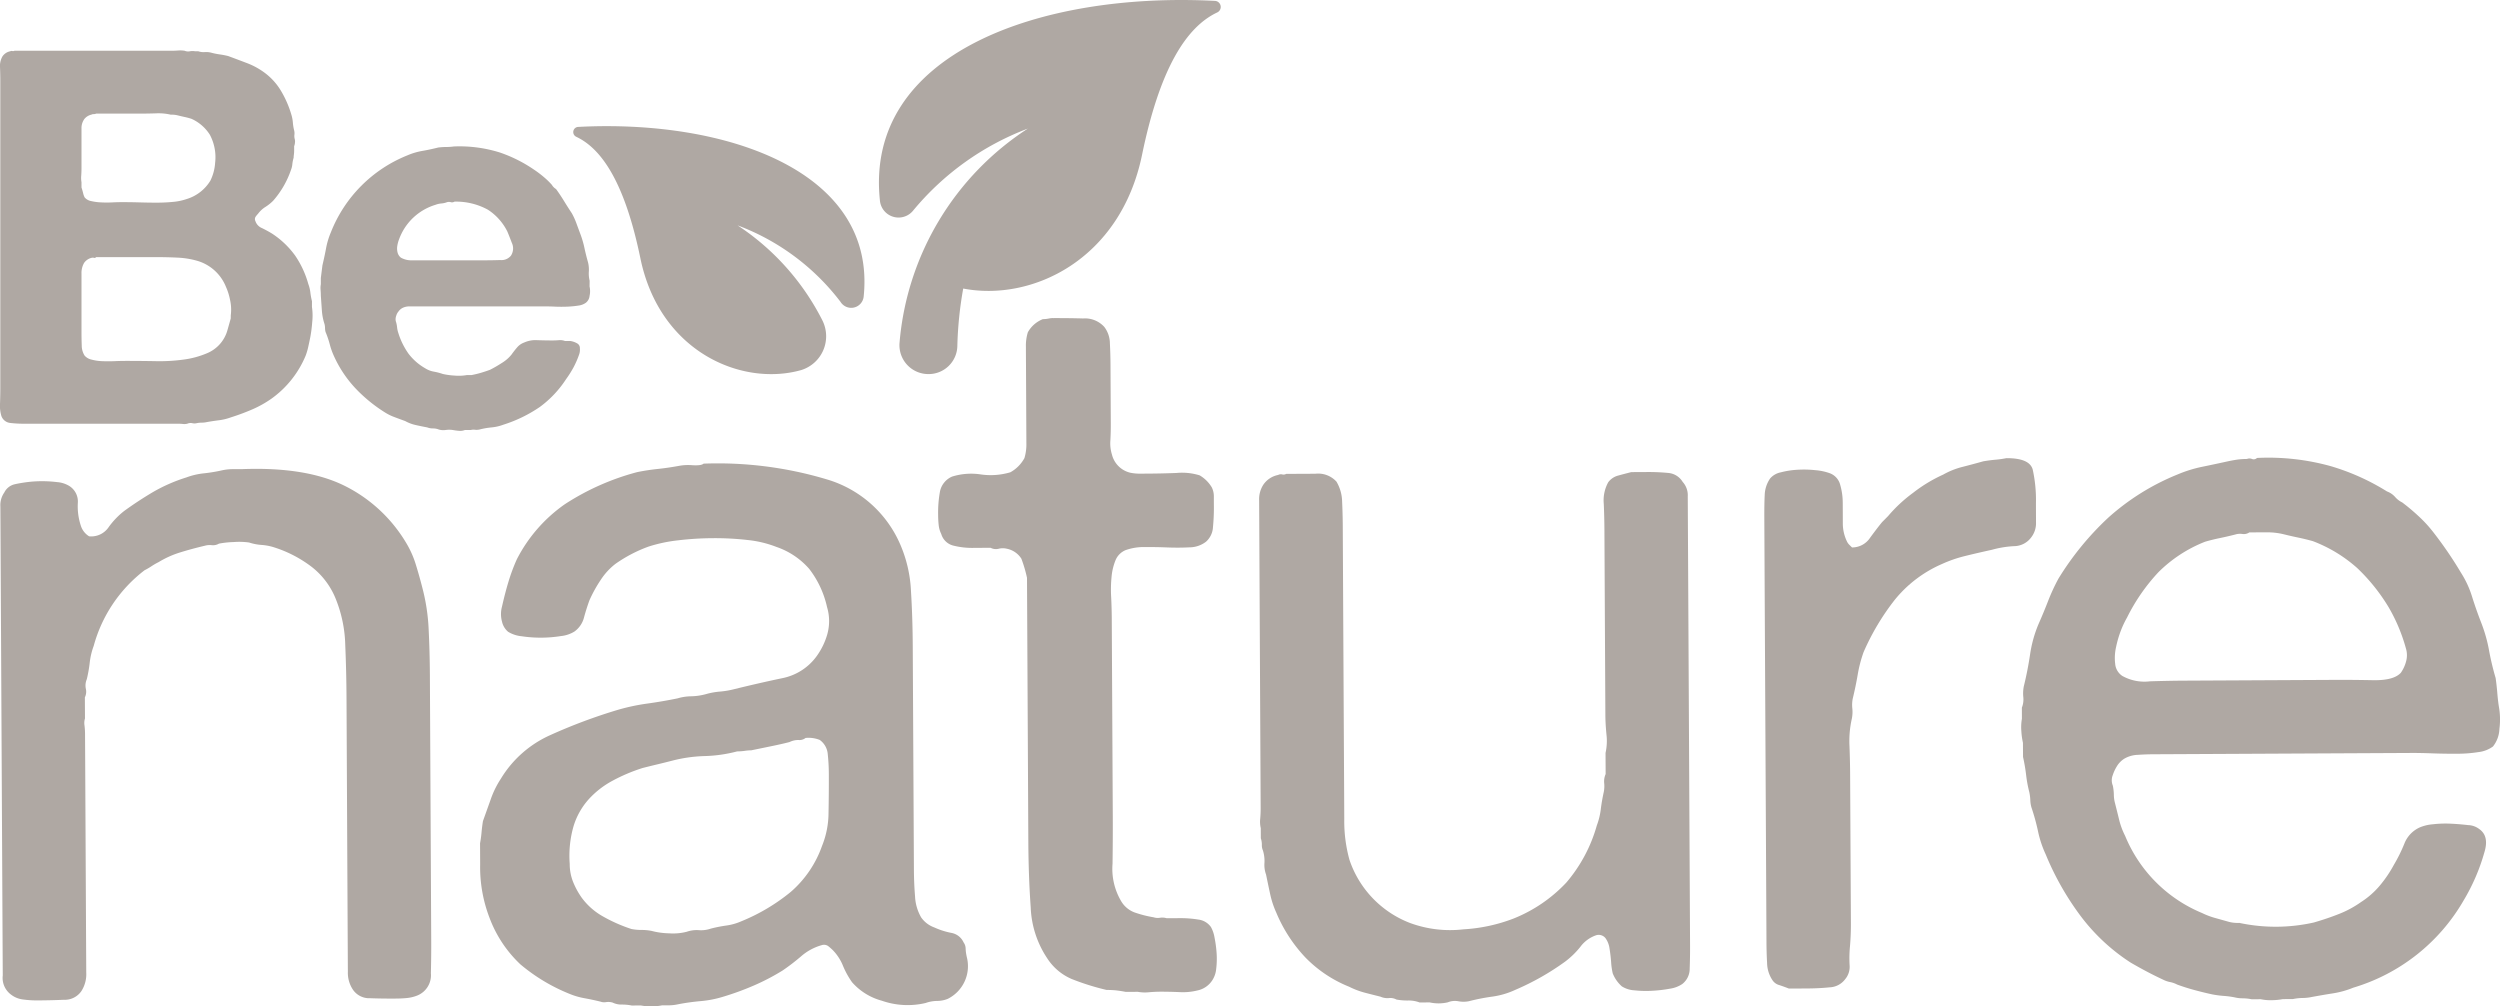 <svg xmlns="http://www.w3.org/2000/svg" width="315.657" height="127.069" viewBox="0 0 315.657 127.069"><defs><style>.a,.b{fill:#afa8a3;}.b{fill-rule:evenodd;}</style></defs><g transform="translate(11354.813 489.749)"><path class="a" d="M30.613,22.615q8-.295,12.843,2.095a18.759,18.759,0,0,1,7.786,7.2,12.3,12.3,0,0,1,1.222,2.726q.452,1.459.839,2.981a24.866,24.866,0,0,1,.789,5.2q.138,2.8.157,5.717l.068,13.6.1,19.819q.012,2.163-.042,4.32a2.758,2.758,0,0,1-1.7,2.8,4.825,4.825,0,0,1-1.334.325c-.467.045-.952.068-1.46.068q-1.652.012-3.177-.045a2.488,2.488,0,0,1-2.165-1.067,3.821,3.821,0,0,1-.645-2.283c-.008-.933-.01-1.864-.016-2.8L43.823,72.35l-.1-20.707q-.016-3.433-.16-6.8a16.56,16.56,0,0,0-1.174-5.775,9.7,9.7,0,0,0-3.07-4.113A15.568,15.568,0,0,0,34.6,32.5a6.663,6.663,0,0,0-1.589-.309,6.557,6.557,0,0,1-1.591-.309,9.059,9.059,0,0,0-1.969-.055,11.244,11.244,0,0,0-1.84.2,1.452,1.452,0,0,1-.886.194,2.292,2.292,0,0,0-.891.068c-1.1.26-2.137.54-3.106.841A12.021,12.021,0,0,0,20,34.357a8.107,8.107,0,0,0-.889.511,8.063,8.063,0,0,1-.883.514A17.953,17.953,0,0,0,11.8,44.942a8.91,8.91,0,0,0-.5,2.1,16.831,16.831,0,0,1-.37,2.1,2.023,2.023,0,0,0-.121,1.209,1.594,1.594,0,0,1-.123,1.08L10.7,54.1a1.959,1.959,0,0,0-.06.889,9.34,9.34,0,0,1,.068,1.143l.021,3.812.06,12.2.055,11.181c.008.931.01,1.885.016,2.857a3.932,3.932,0,0,1-.621,2.351A2.548,2.548,0,0,1,8.021,89.62c-1.059.047-2.139.071-3.24.079a13.32,13.32,0,0,1-1.908-.118,3.063,3.063,0,0,1-1.526-.627A2.615,2.615,0,0,1,.319,86.545C.314,85.36.306,84.22.3,83.116L.225,68.124.07,37.379.031,29.63C.026,28.867.023,28.1.018,27.342a2.782,2.782,0,0,1,.5-1.78,1.935,1.935,0,0,1,1.264-1.022c.338-.084.826-.173,1.46-.262a15.038,15.038,0,0,1,1.969-.136,15.566,15.566,0,0,1,1.971.115,3.451,3.451,0,0,1,1.334.375A2.313,2.313,0,0,1,9.8,26.849a7.765,7.765,0,0,0,.4,2.983A2.419,2.419,0,0,0,11.22,31.1a2.648,2.648,0,0,0,2.469-1.156A9.961,9.961,0,0,1,15.65,27.9q1.77-1.282,3.607-2.37A20.758,20.758,0,0,1,23.5,23.666a9,9,0,0,1,2.22-.519,19.863,19.863,0,0,0,2.349-.393,6.705,6.705,0,0,1,1.269-.134c.422,0,.844-.005,1.271-.005" transform="translate(-11354.783 -453.133)"/><path class="a" d="M84.559,84.559a4.607,4.607,0,0,1-2.388,5.348,3.585,3.585,0,0,1-1.332.26,4.575,4.575,0,0,0-1.46.262,9.862,9.862,0,0,1-5.529-.288,7.639,7.639,0,0,1-3.759-2.333,10.473,10.473,0,0,1-1.153-2.092,6.1,6.1,0,0,0-1.279-1.961c-.176-.168-.364-.338-.577-.506a.916.916,0,0,0-.826-.123,6.763,6.763,0,0,0-2.6,1.41,26.4,26.4,0,0,1-2.341,1.793,28.257,28.257,0,0,1-3.547,1.859,35.279,35.279,0,0,1-4.061,1.481,13.43,13.43,0,0,1-2.729.522c-.975.087-1.924.22-2.855.4a5.566,5.566,0,0,1-1.08.131l-.952.005a6.982,6.982,0,0,1-2.669.013l-1.143.008a6.33,6.33,0,0,0-1.271-.121,2.518,2.518,0,0,1-1.146-.249,1.915,1.915,0,0,0-.826-.06,1.355,1.355,0,0,1-.7-.058c-.682-.168-1.358-.312-2.037-.435a9.113,9.113,0,0,1-1.908-.561,22.863,22.863,0,0,1-6.181-3.717,15.5,15.5,0,0,1-3.9-5.888,17.788,17.788,0,0,1-1.177-6.729l-.013-2.666c.079-.422.142-.868.184-1.337s.1-.952.181-1.463q.5-1.4,1-2.8a11.693,11.693,0,0,1,1.258-2.545,13.93,13.93,0,0,1,6.2-5.495A68.364,68.364,0,0,1,40.568,53.4a26.023,26.023,0,0,1,3.681-.779q1.9-.263,3.809-.655a6.281,6.281,0,0,1,1.714-.262,7.681,7.681,0,0,0,1.84-.265,9.165,9.165,0,0,1,1.777-.328,10.862,10.862,0,0,0,1.9-.328q3.169-.775,5.964-1.361A7.046,7.046,0,0,0,65.69,46.54a8.891,8.891,0,0,0,1.258-2.614,6.157,6.157,0,0,0-.018-3.492,12.163,12.163,0,0,0-2.249-4.816,9.639,9.639,0,0,0-4.145-2.776,13.885,13.885,0,0,0-3.623-.87,36.363,36.363,0,0,0-4.383-.233,38.341,38.341,0,0,0-4.449.278A18.846,18.846,0,0,0,44.4,32.8a17.767,17.767,0,0,0-4.181,2.181,8.2,8.2,0,0,0-1.832,1.979,17.176,17.176,0,0,0-1.45,2.611c-.249.679-.48,1.4-.687,2.163a3.145,3.145,0,0,1-1.2,1.785,3.991,3.991,0,0,1-1.712.579,16.147,16.147,0,0,1-4.957.026,4.021,4.021,0,0,1-1.717-.564,2.335,2.335,0,0,1-.768-1.266,3.609,3.609,0,0,1-.008-1.906c.249-1.1.516-2.142.81-3.117A23.407,23.407,0,0,1,27.767,34.4a19.1,19.1,0,0,1,6.064-6.952A31.446,31.446,0,0,1,42.956,23.4q1.27-.26,2.6-.4t2.732-.4a6.329,6.329,0,0,1,1.649-.071c.763.042,1.229-.026,1.4-.2A47.9,47.9,0,0,1,66.849,24.3a14.574,14.574,0,0,1,9.317,8.211,16.621,16.621,0,0,1,1.363,5.9q.208,3.37.225,7.052L77.9,73.538q.008,1.781.144,3.429a5.818,5.818,0,0,0,.776,2.663,3.453,3.453,0,0,0,1.659,1.261,9.547,9.547,0,0,0,2.163.689,2.094,2.094,0,0,1,1.531,1.2,1.357,1.357,0,0,1,.257.76,5.411,5.411,0,0,0,.134,1.017M66.319,70.547a11.21,11.21,0,0,0,.8-4.131q.047-2.351.039-4.892a24.573,24.573,0,0,0-.139-2.543A2.425,2.425,0,0,0,66,57.209a3.836,3.836,0,0,0-1.78-.246,1.225,1.225,0,0,1-.886.26,2.529,2.529,0,0,0-1.143.26c-.679.176-1.439.346-2.283.519s-1.693.349-2.538.522a5.932,5.932,0,0,0-.826.068,6.838,6.838,0,0,1-.954.068,17.953,17.953,0,0,1-4.124.592,18.248,18.248,0,0,0-4.129.592q-1.015.26-1.838.456t-1.843.454a21.947,21.947,0,0,0-3.8,1.607,11.218,11.218,0,0,0-3.036,2.365A9.015,9.015,0,0,0,34.927,68.1a13.488,13.488,0,0,0-.485,4.769,6.086,6.086,0,0,0,.456,2.346,9.643,9.643,0,0,0,1.091,1.964,8.424,8.424,0,0,0,2.682,2.338,19.431,19.431,0,0,0,3.563,1.57,6.325,6.325,0,0,0,1.271.118,6.545,6.545,0,0,1,1.271.121A9.52,9.52,0,0,0,47,81.633a6.889,6.889,0,0,0,2.223-.2,3.794,3.794,0,0,1,1.52-.2,3.742,3.742,0,0,0,1.526-.2,18.051,18.051,0,0,1,1.966-.388,7.025,7.025,0,0,0,1.84-.519,24.276,24.276,0,0,0,6.268-3.717,13.7,13.7,0,0,0,3.974-5.864" transform="translate(-11317.32 -453.537)"/><path class="a" d="M59.672,15.323c1.269-.005,2.543.008,3.814.045a3.289,3.289,0,0,1,2.671,1.064,3.486,3.486,0,0,1,.71,2.095c.045.889.071,1.8.076,2.732l.037,7.369c.005.679-.013,1.376-.05,2.1a4.793,4.793,0,0,0,.2,1.84,3.126,3.126,0,0,0,2.3,2.275,6.012,6.012,0,0,0,1.208.121l1.209-.008c.931-.005,2.074-.029,3.426-.079a7.5,7.5,0,0,1,2.926.3,4.324,4.324,0,0,1,1.531,1.515,2.555,2.555,0,0,1,.262,1.143c0,.425,0,.849.005,1.271a25.247,25.247,0,0,1-.115,2.6A2.648,2.648,0,0,1,79,43.559a3.454,3.454,0,0,1-2.092.708c-.889.047-1.825.052-2.8.013s-1.929-.055-2.86-.05a6.88,6.88,0,0,0-2.409.393A2.335,2.335,0,0,0,67.576,45.9a7.2,7.2,0,0,0-.5,2.1,16.232,16.232,0,0,0-.05,2.54c.045.891.068,1.759.076,2.606L67.232,78.3q.012,2.8-.031,5.906a8.025,8.025,0,0,0,1.1,4.758,3.3,3.3,0,0,0,1.659,1.392,14.388,14.388,0,0,0,2.417.621,1.74,1.74,0,0,0,.828.058,1.921,1.921,0,0,1,.826.06l1.652-.008a13.782,13.782,0,0,1,2.351.178,2.289,2.289,0,0,1,1.594.946,4.136,4.136,0,0,1,.451,1.329,14.953,14.953,0,0,1,.262,1.969,10.416,10.416,0,0,1-.052,1.969,3.152,3.152,0,0,1-.5,1.465,2.944,2.944,0,0,1-1.9,1.279,7.609,7.609,0,0,1-2.286.2c-.849-.034-1.61-.052-2.286-.05q-.763,0-1.526.071a4.967,4.967,0,0,1-1.4-.055l-1.526.008c-.425-.084-.826-.144-1.206-.189a11.809,11.809,0,0,0-1.209-.055,31.322,31.322,0,0,1-4.391-1.376,6.905,6.905,0,0,1-3.125-2.65,12.39,12.39,0,0,1-2.066-6.41q-.275-3.869-.3-8.315l-.168-33.288a16.863,16.863,0,0,0-.71-2.412,2.832,2.832,0,0,0-1.848-1.261,2.119,2.119,0,0,0-1.017.005,1.44,1.44,0,0,1-1.02-.121l-2.032.01a9.772,9.772,0,0,1-2.729-.3,2.121,2.121,0,0,1-1.471-1.455,3.246,3.246,0,0,1-.325-1.14c-.045-.422-.066-.847-.068-1.271a14.857,14.857,0,0,1,.239-2.986,2.622,2.622,0,0,1,1.518-1.848,8.078,8.078,0,0,1,3.618-.275,8.734,8.734,0,0,0,3.746-.27A4.493,4.493,0,0,0,56.075,33a6.047,6.047,0,0,0,.246-1.908c0-.76-.008-1.479-.01-2.16l-.039-7.875q-.008-1.015-.01-2.1a5.793,5.793,0,0,1,.244-1.843,3.746,3.746,0,0,1,1.9-1.662,3.4,3.4,0,0,0,.7-.068,2.986,2.986,0,0,1,.571-.066" transform="translate(-11281.541 -464.907)"/><path class="a" d="M64.06,22.966q1.777-.008,3.683-.018a3.13,3.13,0,0,1,2.671,1,5.156,5.156,0,0,1,.713,2.538q.071,1.526.081,3.049l.06,12.069.1,19.187q.016,2.8.029,5.78a18.306,18.306,0,0,0,.661,5.141,12.974,12.974,0,0,0,7.663,7.967,14.64,14.64,0,0,0,6.737.792A20.92,20.92,0,0,0,92.8,79.1a18.61,18.61,0,0,0,6.645-4.543,19.006,19.006,0,0,0,3.84-7.2,8.878,8.878,0,0,0,.5-2.037q.122-1.018.372-2.163a3.7,3.7,0,0,0,.058-1.146,2.316,2.316,0,0,1,.184-1.143l-.013-2.666a7.015,7.015,0,0,0,.115-2.351c-.087-.889-.134-1.714-.136-2.477l-.052-9.909-.068-13.467q-.008-1.526-.081-3.24a4.742,4.742,0,0,1,.561-2.734,2.291,2.291,0,0,1,1.2-.831c.464-.128,1.035-.28,1.714-.451l1.906-.01a26.17,26.17,0,0,1,2.732.113,2.359,2.359,0,0,1,1.848,1.132,2.515,2.515,0,0,1,.642,1.838q.008,1.211.013,2.48l.045,8.638L115,71.115l.058,11.435c.005,1.015-.013,1.966-.047,2.855a2.433,2.433,0,0,1-.944,1.977,3.709,3.709,0,0,1-1.523.579,17.022,17.022,0,0,1-2.22.265,13.405,13.405,0,0,1-2.289-.052,3.283,3.283,0,0,1-1.589-.5,4.289,4.289,0,0,1-1.153-1.646,8.438,8.438,0,0,1-.2-1.4c-.045-.587-.11-1.161-.2-1.712a2.915,2.915,0,0,0-.514-1.332,1.1,1.1,0,0,0-1.146-.375,4.135,4.135,0,0,0-2.026,1.471,10.635,10.635,0,0,1-1.9,1.851,32.441,32.441,0,0,1-6.334,3.591,10.139,10.139,0,0,1-2.855.841,26.011,26.011,0,0,0-2.983.585,3.51,3.51,0,0,1-1.334.005,2.368,2.368,0,0,0-1.332.136,5.17,5.17,0,0,1-2.286.01l-1.271.008a3.961,3.961,0,0,0-1.463-.249,7.41,7.41,0,0,1-1.463-.121,1.6,1.6,0,0,0-.954-.184,2.169,2.169,0,0,1-1.08-.184c-.679-.168-1.334-.333-1.971-.5a10.218,10.218,0,0,1-1.974-.752A16.045,16.045,0,0,1,66.464,84a18.734,18.734,0,0,1-3.649-5.634,11.584,11.584,0,0,1-.776-2.349c-.173-.8-.346-1.628-.519-2.472a3.481,3.481,0,0,1-.2-1.463,4.462,4.462,0,0,0-.2-1.586,1.613,1.613,0,0,1-.128-.7,2.609,2.609,0,0,0-.131-.826L60.856,67.7a3.517,3.517,0,0,1-.071-1.206c.039-.464.058-.91.055-1.332l-.024-5.083L60.7,36.706l-.039-8.132c-.005-.763-.008-1.523-.013-2.286a3.375,3.375,0,0,1,.5-1.908,2.944,2.944,0,0,1,1.9-1.279.739.739,0,0,1,.509-.068.7.7,0,0,0,.509-.066" transform="translate(-11256.479 -452.881)"/><path class="a" d="M115.56,22.068q2.918-.012,3.308,1.444a17.94,17.94,0,0,1,.406,4.252c0,.849.008,1.652.008,2.414a2.9,2.9,0,0,1-.621,1.911,2.709,2.709,0,0,1-2.157,1.088,12.88,12.88,0,0,0-2.792.459q-1.781.389-3.363.779a16.6,16.6,0,0,0-2.978,1.033,15.694,15.694,0,0,0-5.951,4.54,30.292,30.292,0,0,0-3.906,6.562,16.753,16.753,0,0,0-.747,2.865q-.248,1.463-.619,2.988a4.135,4.135,0,0,0-.058,1.269,4.316,4.316,0,0,1-.058,1.271,12.828,12.828,0,0,0-.3,3.5q.075,1.966.081,3.746l.081,15.627c.008.933.01,1.906.016,2.923s-.034,1.992-.113,2.923a16.054,16.054,0,0,0-.052,2.412,2.439,2.439,0,0,1-.561,1.783,2.571,2.571,0,0,1-1.966,1.025c-.883.092-1.84.136-2.857.144l-2.283.01c-.43-.168-.831-.315-1.209-.438a1.494,1.494,0,0,1-.828-.569,4.024,4.024,0,0,1-.713-2.22q-.075-1.329-.079-2.732L85.2,73.295,85.019,38.1l-.042-8.766c0-.931.01-1.8.05-2.606a3.878,3.878,0,0,1,.687-2.1,2.386,2.386,0,0,1,1.332-.768,10.6,10.6,0,0,1,2.092-.328,13.62,13.62,0,0,1,2.289.052,7.1,7.1,0,0,1,1.783.372,2.112,2.112,0,0,1,1.342,1.452,8.327,8.327,0,0,1,.328,2.283q.008,1.211.01,2.543a5.241,5.241,0,0,0,.519,2.346,1.524,1.524,0,0,0,.26.383c.081.084.21.21.383.377a2.715,2.715,0,0,0,2.278-1.219c.592-.807,1.093-1.465,1.515-1.977l.76-.765a18.4,18.4,0,0,1,3.161-2.939,18.845,18.845,0,0,1,3.8-2.3,9.834,9.834,0,0,1,2.409-.965c.844-.215,1.735-.454,2.663-.713q.763-.13,1.526-.2a11.959,11.959,0,0,0,1.4-.2" transform="translate(-11217.023 -453.967)"/><path class="a" d="M157.649,53.42a9.293,9.293,0,0,1,.076,2.857,3.771,3.771,0,0,1-.815,2.226,3.855,3.855,0,0,1-1.838.708,17.354,17.354,0,0,1-2.732.207c-1.017.005-2.032-.01-3.049-.047s-1.906-.055-2.669-.052l-32.522.165c-.679,0-1.358.029-2.034.073a3.632,3.632,0,0,0-1.649.454,2.879,2.879,0,0,0-1.012,1.022,5.126,5.126,0,0,0-.5,1.083,1.778,1.778,0,0,0,.008,1.334,6.143,6.143,0,0,1,.128,1.14,4.217,4.217,0,0,0,.134,1.017c.173.679.346,1.374.522,2.095a9.4,9.4,0,0,0,.771,2.092,17.91,17.91,0,0,0,9.707,9.734,9.679,9.679,0,0,0,1.652.627c.592.165,1.188.333,1.783.5a4.446,4.446,0,0,0,1.271.121,21.976,21.976,0,0,0,9.4-.047q1.777-.515,3.235-1.1a12.9,12.9,0,0,0,2.724-1.476,10.448,10.448,0,0,0,2.4-2.108,15.609,15.609,0,0,0,1.767-2.614,19.49,19.49,0,0,0,1.321-2.674,3.722,3.722,0,0,1,1.958-2.045,5.369,5.369,0,0,1,1.649-.388,13.889,13.889,0,0,1,2.286-.073c.765.037,1.484.1,2.16.178a2.433,2.433,0,0,1,1.4.5q1.27.885.65,2.918a25.011,25.011,0,0,1-2.637,6.113,24,24,0,0,1-13.92,10.995,11.364,11.364,0,0,1-2.538.713q-1.27.2-2.666.456a5.874,5.874,0,0,1-1.206.134,6.263,6.263,0,0,0-1.206.134l-1.269.008a8.006,8.006,0,0,1-1.463.136,5.752,5.752,0,0,1-1.334-.123l-1.143.008a5.975,5.975,0,0,0-1.143-.123,4.219,4.219,0,0,1-1.02-.121,11.464,11.464,0,0,0-1.4-.184,12.618,12.618,0,0,1-1.4-.186c-.763-.163-1.526-.351-2.289-.558s-1.484-.438-2.163-.687a3.3,3.3,0,0,0-.891-.315,3.235,3.235,0,0,1-.891-.309q-1.911-.885-4.076-2.142a24.5,24.5,0,0,1-6.318-5.875,35.558,35.558,0,0,1-4.42-7.794,13.5,13.5,0,0,1-.97-2.915,27.468,27.468,0,0,0-.841-3.046,3.933,3.933,0,0,1-.134-.889,5.819,5.819,0,0,0-.128-1.017,15.938,15.938,0,0,1-.4-2.158,22.347,22.347,0,0,0-.391-2.283l-.01-1.78a8.992,8.992,0,0,1-.2-1.458A6.171,6.171,0,0,1,97.433,55l-.005-1.4a2.833,2.833,0,0,0,.181-1.334,4.689,4.689,0,0,1,.058-1.334q.5-2.033.8-4.069a15.694,15.694,0,0,1,1.064-3.817q.621-1.4,1.19-2.865a24.951,24.951,0,0,1,1.321-2.865,36.734,36.734,0,0,1,6.31-7.718,29.837,29.837,0,0,1,8.74-5.445,16.568,16.568,0,0,1,3.106-.967c1.059-.215,2.178-.456,3.366-.716q.633-.13,1.14-.2a9.745,9.745,0,0,1,1.143-.071.847.847,0,0,1,.634,0,.569.569,0,0,0,.634-.128A29.383,29.383,0,0,1,136.4,23.1a28.688,28.688,0,0,1,7.13,3.2,2.548,2.548,0,0,1,1.02.692,2.843,2.843,0,0,0,.9.695,25.516,25.516,0,0,1,2.1,1.767,16.186,16.186,0,0,1,1.851,2.024,48.884,48.884,0,0,1,3.458,5.065,12.417,12.417,0,0,1,1.413,3.044c.343,1.1.731,2.2,1.159,3.3a18.659,18.659,0,0,1,.973,3.426,34.71,34.71,0,0,0,.844,3.552c.084.6.152,1.188.2,1.777s.11,1.188.2,1.78M145.3,49.163a4.46,4.46,0,0,0,.624-1.34,2.94,2.94,0,0,0-.008-1.714,21.7,21.7,0,0,0-2.186-5.2,23.638,23.638,0,0,0-3.961-4.936,18.027,18.027,0,0,0-5.607-3.4c-.6-.165-1.19-.312-1.783-.435s-1.229-.267-1.908-.435a8.844,8.844,0,0,0-2.16-.241l-2.16.008a1.247,1.247,0,0,1-.889.2,2.021,2.021,0,0,0-.889.068q-1.018.26-1.966.454c-.634.131-1.245.283-1.843.456a17.28,17.28,0,0,0-5.885,3.84,23.881,23.881,0,0,0-3.974,5.738,12.029,12.029,0,0,0-.755,1.589,13.237,13.237,0,0,0-.621,2.1,6.172,6.172,0,0,0-.118,2.16,2.026,2.026,0,0,0,.9,1.52,5.748,5.748,0,0,0,3.5.679q2.477-.075,4.257-.084l19.31-.1q1.907-.008,4.575.042t3.555-.97" transform="translate(-11196.954 -453.998)"/><path class="a" d="M39.388,34.814a7.567,7.567,0,0,1,.034,1.916,17.4,17.4,0,0,1-.233,1.851c-.087.443-.176.86-.265,1.258a7.927,7.927,0,0,1-.33,1.125,12.621,12.621,0,0,1-4.3,5.421,13.584,13.584,0,0,1-2.414,1.358,27.959,27.959,0,0,1-2.745,1.022,6.812,6.812,0,0,1-1.52.364c-.53.066-1.038.144-1.523.231a2.99,2.99,0,0,1-.627.068,3.149,3.149,0,0,0-.629.066,1.193,1.193,0,0,1-.561,0,1.025,1.025,0,0,0-.629.068,1.607,1.607,0,0,1-.564.031,5.927,5.927,0,0,0-.627-.031H3.146a14.5,14.5,0,0,1-1.885-.1A1.328,1.328,0,0,1,.17,48.569a4.528,4.528,0,0,1-.165-1.62q.035-1.093.034-1.819V6.308q0-.794-.034-1.686A2.466,2.466,0,0,1,.3,3.2a1.533,1.533,0,0,1,.994-.663.376.376,0,0,1,.265-.031.379.379,0,0,0,.265-.034H21.533c.307,0,.616-.01.925-.031a3.552,3.552,0,0,1,.86.031,1.127,1.127,0,0,0,.661.066,1.75,1.75,0,0,1,.661,0h.4a2.031,2.031,0,0,0,.826.1,2.584,2.584,0,0,1,.891.1,9.19,9.19,0,0,0,1.028.2,10.153,10.153,0,0,1,1.025.2q1.254.464,2.38.894a9.164,9.164,0,0,1,2.05,1.091,7.824,7.824,0,0,1,2.181,2.315,12.945,12.945,0,0,1,1.389,3.175,4.617,4.617,0,0,1,.168.925,5.878,5.878,0,0,0,.163.994,1.433,1.433,0,0,1,.034.527,1.46,1.46,0,0,0,.031.532,1.126,1.126,0,0,1,.034.493,1.345,1.345,0,0,1-.1.433v.6a3.966,3.966,0,0,1-.031.461,3.223,3.223,0,0,0-.034.4,4.432,4.432,0,0,0-.165.828,2.49,2.49,0,0,1-.165.695,11.538,11.538,0,0,1-2.249,3.9,5.536,5.536,0,0,1-.991.794,3.385,3.385,0,0,0-.925.86,2.9,2.9,0,0,0-.3.364.549.549,0,0,0-.031.561,1.449,1.449,0,0,0,.857.894q.727.362,1.258.692a11.015,11.015,0,0,1,2.91,2.779,12.111,12.111,0,0,1,1.652,3.57A4.623,4.623,0,0,1,39.189,33a8.528,8.528,0,0,0,.2,1.091ZM10.62,11.137a1.943,1.943,0,0,0-.33,1.156v4.994c0,.309-.01.629-.034.959a3.119,3.119,0,0,0,.034.826v.663c.089.262.152.5.2.692a2.28,2.28,0,0,0,.2.564,1.425,1.425,0,0,0,.826.461,6.781,6.781,0,0,0,1.256.165c.467.024.938.024,1.423,0s.928-.031,1.324-.031c.663,0,1.355.01,2.081.031s1.458.034,2.184.034,1.423-.034,2.084-.1a7.3,7.3,0,0,0,1.72-.364,5.3,5.3,0,0,0,2.975-2.315,5.968,5.968,0,0,0,.6-2.249,6.046,6.046,0,0,0-.661-3.539,5.325,5.325,0,0,0-2.317-2.016,7.8,7.8,0,0,0-.857-.231c-.309-.068-.64-.144-.994-.233a3.65,3.65,0,0,0-.792-.066,6.734,6.734,0,0,0-1.819-.165c-.684.021-1.334.034-1.953.034H12.14a.653.653,0,0,1-.3.063.633.633,0,0,0-.3.068,1.609,1.609,0,0,0-.928.6M29.138,35.871a5.606,5.606,0,0,0-.1-1.984,7.362,7.362,0,0,0-.5-1.586A5.578,5.578,0,0,0,24.9,28.992a10.649,10.649,0,0,0-2.48-.4c-.9-.045-1.843-.066-2.81-.066H12.14c-.089.087-.165.121-.231.1a.773.773,0,0,0-.233-.031,1.6,1.6,0,0,0-1.056.661,2.529,2.529,0,0,0-.33,1.358v7.44c0,.527.01,1.07.031,1.62a2.375,2.375,0,0,0,.364,1.29,1.619,1.619,0,0,0,.862.5,6.087,6.087,0,0,0,1.355.2q.759.031,1.552,0c.53-.024.991-.034,1.389-.034q1.986,0,3.835.034a22.473,22.473,0,0,0,3.5-.2,11.311,11.311,0,0,0,2.944-.794,4.431,4.431,0,0,0,2.611-2.975c.134-.464.265-.936.4-1.421Z" transform="translate(-11354.813 -485.811)"/><path class="a" d="M49.408,24.723a2.765,2.765,0,0,1,0,1.193,1.24,1.24,0,0,1-.464.86,2.032,2.032,0,0,1-.959.362,12.212,12.212,0,0,1-1.387.134q-.763.031-1.52,0c-.509-.024-.959-.034-1.355-.034H26.693a2.022,2.022,0,0,0-.763.134,1.428,1.428,0,0,0-.661.527,1.385,1.385,0,0,0-.265.5,1.261,1.261,0,0,0-.066.695,3.545,3.545,0,0,1,.165.76,3.282,3.282,0,0,0,.165.76,9.256,9.256,0,0,0,1.29,2.611,7.029,7.029,0,0,0,2.081,1.819,3.013,3.013,0,0,0,1.093.43,7.916,7.916,0,0,1,1.156.3,8.884,8.884,0,0,0,1.455.2,5.972,5.972,0,0,0,1.589-.066h.592c.443-.089.849-.186,1.224-.3s.739-.233,1.091-.364a15.822,15.822,0,0,0,1.489-.86,4.661,4.661,0,0,0,1.224-1.059q.33-.464.695-.891a2.1,2.1,0,0,1,.894-.629,3.5,3.5,0,0,1,1.683-.3q1.026.035,1.887.034c.265,0,.54-.01.826-.034a1.72,1.72,0,0,1,.76.1h.663a2.467,2.467,0,0,1,.925.33.666.666,0,0,1,.3.6,1.782,1.782,0,0,1-.1.794,11.5,11.5,0,0,1-.726,1.654,13.583,13.583,0,0,1-.925,1.455,13.369,13.369,0,0,1-3.306,3.5,17.469,17.469,0,0,1-4.63,2.247,5.746,5.746,0,0,1-1.455.333,9.582,9.582,0,0,0-1.523.265,1.731,1.731,0,0,1-.564.034,1.532,1.532,0,0,0-.561.031h-.726a1.69,1.69,0,0,1-.763.1,7.163,7.163,0,0,1-.758-.1,3.22,3.22,0,0,0-.928,0,1.992,1.992,0,0,1-.857-.066,1.928,1.928,0,0,0-.729-.134,1.98,1.98,0,0,1-.729-.131q-.727-.134-1.455-.3a4.873,4.873,0,0,1-1.321-.5q-.731-.263-1.355-.5a6.167,6.167,0,0,1-1.159-.564,18.98,18.98,0,0,1-3.77-3.075,14.872,14.872,0,0,1-2.711-4.066,8.841,8.841,0,0,1-.53-1.489,11.719,11.719,0,0,0-.53-1.555,2,2,0,0,1-.066-.5,2.166,2.166,0,0,0-.066-.5,6.924,6.924,0,0,1-.333-1.72l-.131-1.851c0-.22-.01-.464-.031-.729a2.523,2.523,0,0,1,.031-.726v-.794l.2-1.589c.176-.747.333-1.476.464-2.181a9.7,9.7,0,0,1,.6-1.984,17.294,17.294,0,0,1,9.655-9.721,8.376,8.376,0,0,1,1.887-.564c.637-.11,1.311-.252,2.016-.43a8.452,8.452,0,0,1,.994-.066,7.5,7.5,0,0,0,.991-.068,17.062,17.062,0,0,1,5.788.76A17.726,17.726,0,0,1,42.4,9.977a13.054,13.054,0,0,1,1.19.894,9.618,9.618,0,0,1,1.059,1.022,1.478,1.478,0,0,0,.527.53c.354.485.684.983.994,1.489s.637,1.025.991,1.555a8.847,8.847,0,0,1,.564,1.222c.152.419.32.87.5,1.355a12.14,12.14,0,0,1,.53,1.788c.131.616.286,1.235.461,1.851a3.84,3.84,0,0,1,.1,1.159,3.815,3.815,0,0,0,.1,1.156Zm-9.92-3.9a1.661,1.661,0,0,0,.1-1.62c-.244-.64-.43-1.112-.564-1.423a6.981,6.981,0,0,0-2.446-2.745,8.357,8.357,0,0,0-4.234-1.022.547.547,0,0,1-.461.066.818.818,0,0,0-.464,0,2.555,2.555,0,0,1-.729.165,2.628,2.628,0,0,0-.726.165,7.066,7.066,0,0,0-4.3,3.636,7.234,7.234,0,0,0-.3.7,4.171,4.171,0,0,0-.233.857,2.085,2.085,0,0,0,.034.828,1.2,1.2,0,0,0,.43.661,2.712,2.712,0,0,0,1.455.33H36.18q.928,0,1.953-.034a1.539,1.539,0,0,0,1.355-.561" transform="translate(-11329.781 -478.302)"/><path class="b" d="M108.63.112a.766.766,0,0,1,.294,1.458c-3.964,1.861-7.275,7.2-9.5,18C96.681,32.838,85.487,38.1,76.849,36.432a47.2,47.2,0,0,0-.742,7.264,3.619,3.619,0,0,1-3.626,3.536h-.055a3.649,3.649,0,0,1-3.612-4.019,35.775,35.775,0,0,1,16.2-26.98,34.733,34.733,0,0,0-14.51,10.381,2.364,2.364,0,0,1-4.171-1.269l-.005-.058C64.371,6.6,86.806-1.031,108.63.112M27.985,17.267a.653.653,0,0,1,.252-1.243c18.592-.975,37.708,5.529,36.04,21.449a1.582,1.582,0,0,1-2.92.64,29.2,29.2,0,0,0-13-9.658,31.232,31.232,0,0,1,10.711,12,4.469,4.469,0,0,1-2.682,6.273c-7.471,2.108-17.855-2.26-20.3-14.125-1.9-9.2-4.719-13.75-8.1-15.333" transform="translate(-11310.043 -489.749)"/></g></svg>